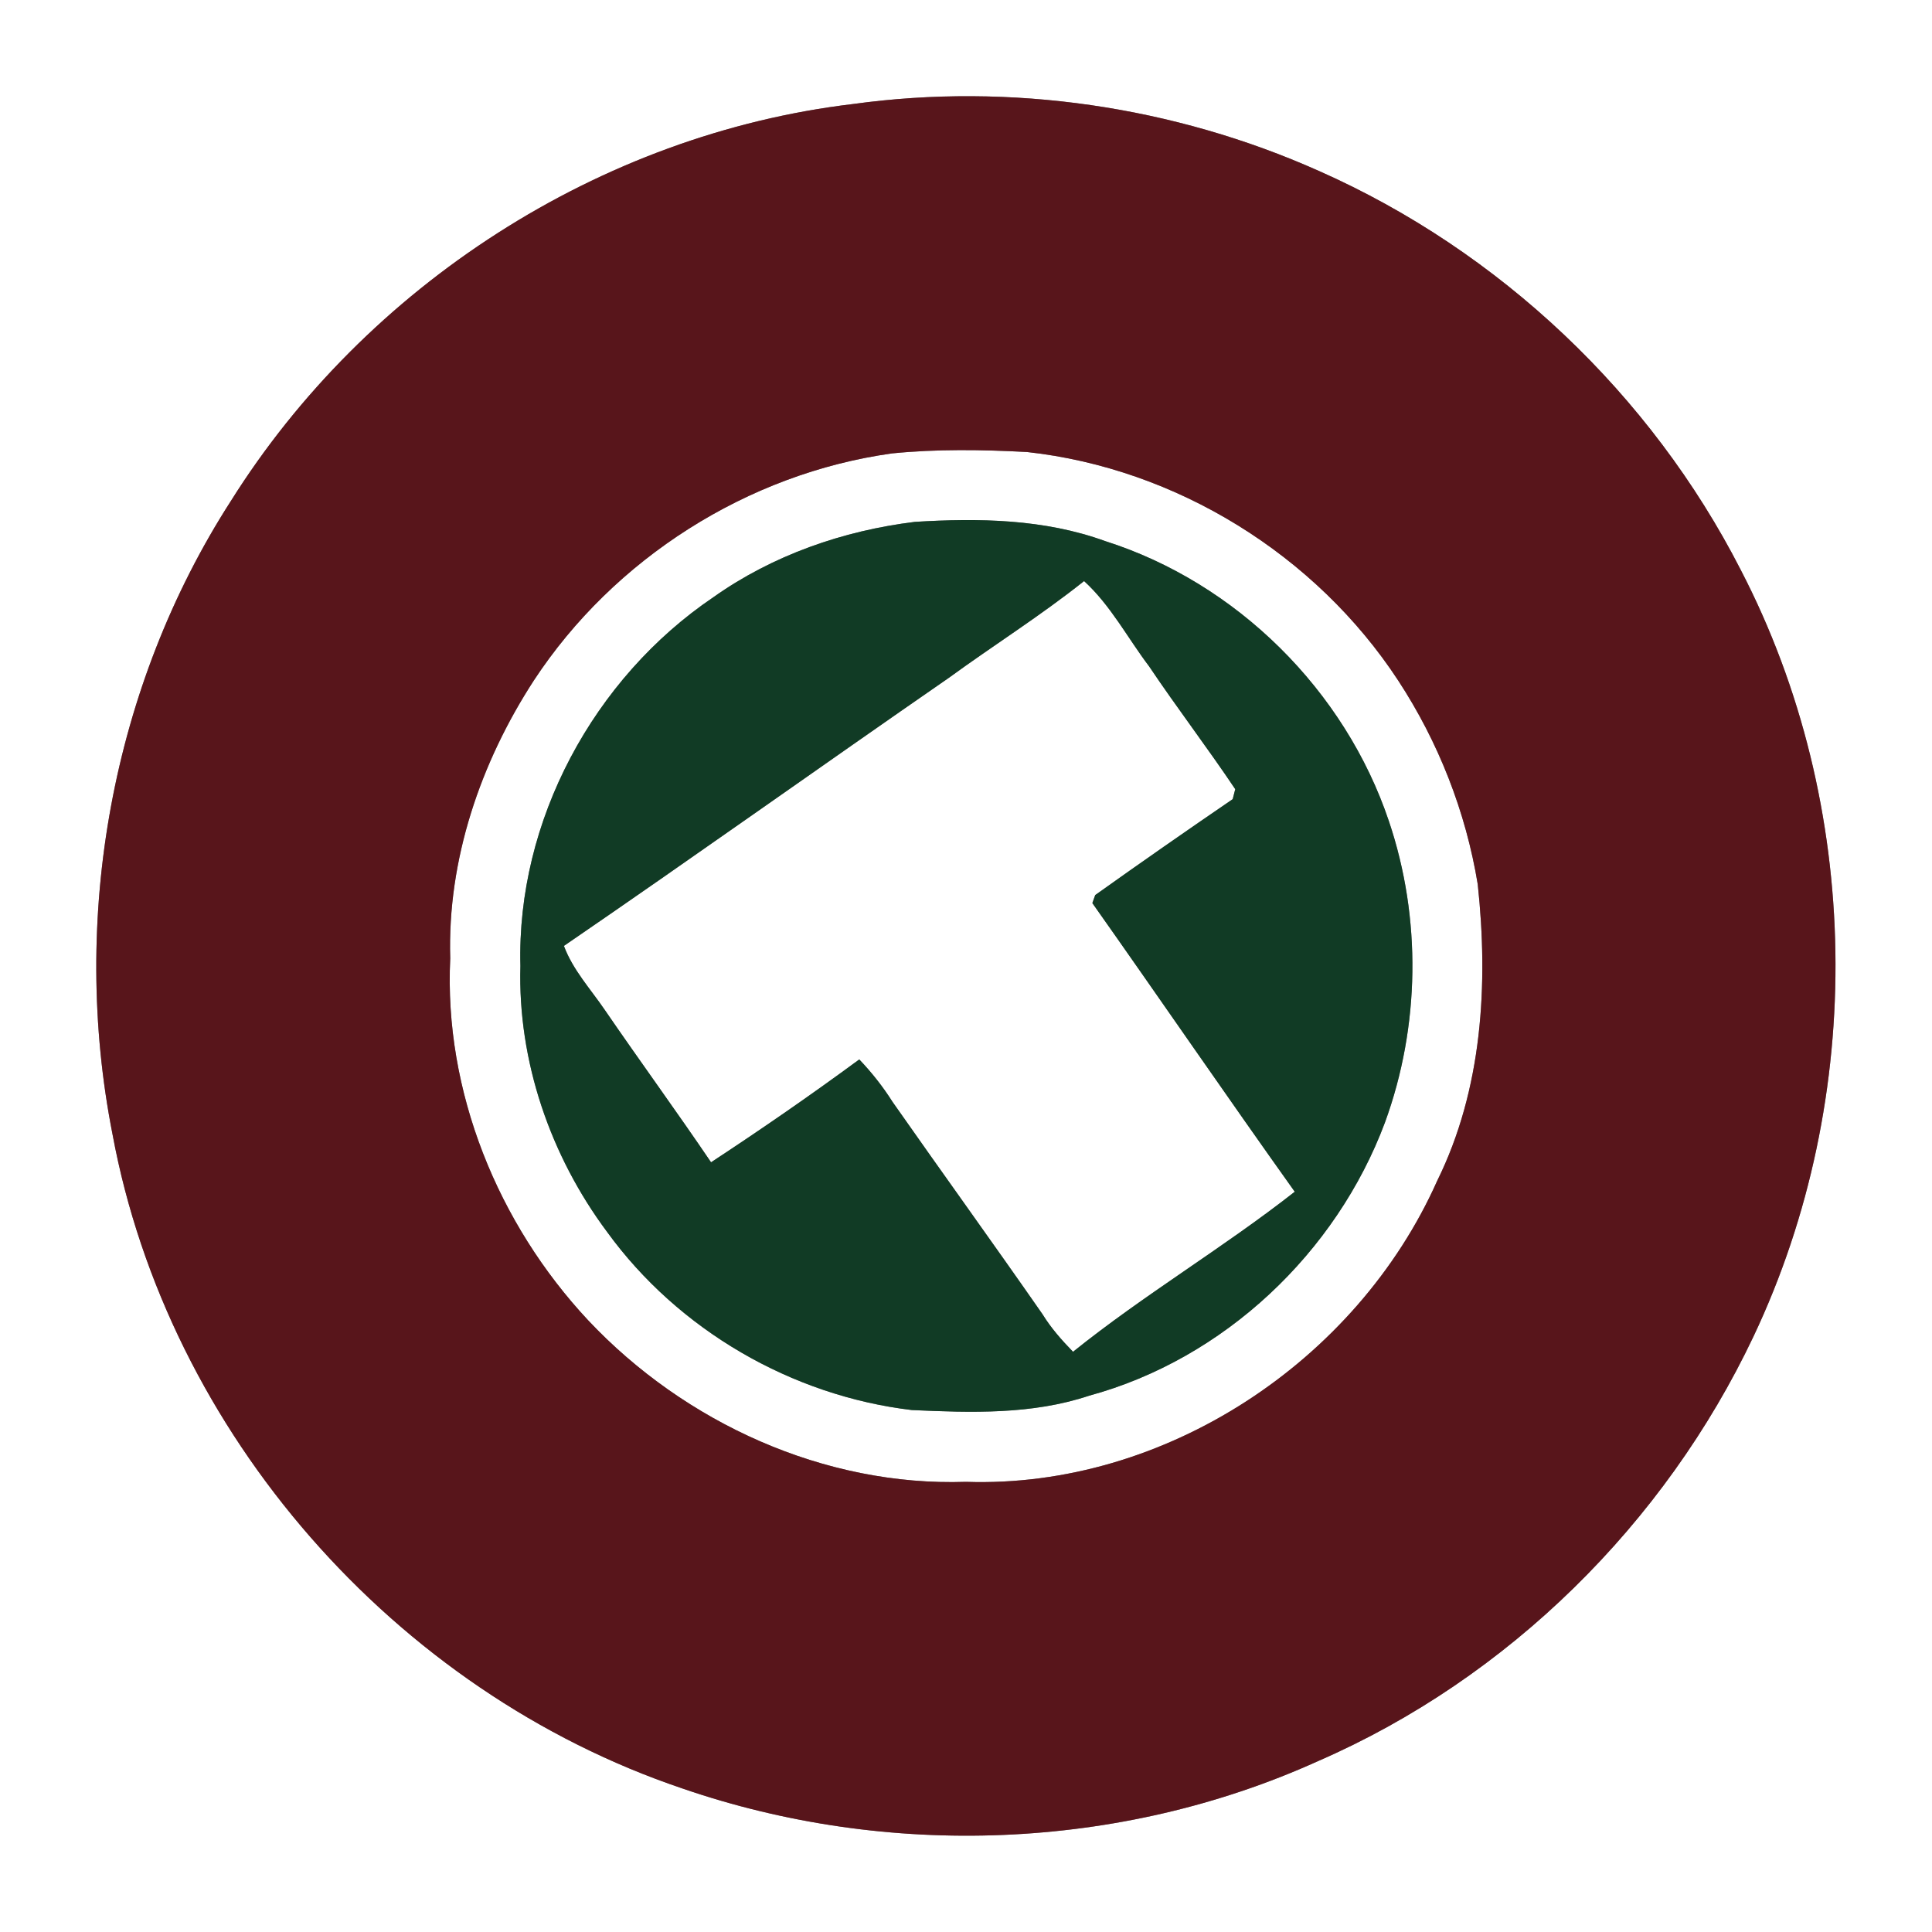 <?xml version="1.0" encoding="UTF-8" ?>
<!DOCTYPE svg PUBLIC "-//W3C//DTD SVG 1.1//EN" "http://www.w3.org/Graphics/SVG/1.1/DTD/svg11.dtd">
<svg width="250pt" height="250pt" viewBox="0 0 250 250" version="1.1" xmlns="http://www.w3.org/2000/svg">
<rect x="0" y="0" width="250" height="250" fill="#808080" stroke="none"/>
<g id="#ffffffff">
<path fill="#ffffff" opacity="1.00" d=" M 0.00 0.00 L 250.00 0.00 L 250.00 250.00 L 0.00 250.00 L 0.00 0.00 M 110.39 13.46 C 77.63 17.36 47.36 36.95 29.86 64.85 C 14.43 88.83 9.06 118.87 14.56 146.78 C 21.75 185.47 51.08 218.87 88.31 231.43 C 114.88 240.58 144.93 239.49 170.57 227.88 C 195.18 217.17 215.44 197.13 226.91 172.92 C 241.56 141.95 241.05 104.19 225.25 73.74 C 213.62 51.01 194.06 32.49 170.71 22.14 C 151.94 13.75 130.75 10.65 110.39 13.46 Z" />
<path fill="#ffffff" opacity="1.00" d=" M 115.43 58.67 C 121.23 58.09 127.08 58.18 132.90 58.49 C 152.22 60.61 170.27 71.80 180.92 88.05 C 186.13 96.00 189.68 105.05 191.22 114.43 C 192.61 127.37 191.82 140.95 185.97 152.80 C 175.57 176.14 150.72 192.61 125.00 191.75 C 106.68 192.37 88.62 184.12 76.13 170.87 C 64.43 158.37 57.43 141.22 58.26 124.01 C 57.88 111.24 62.18 98.67 69.08 88.05 C 79.43 72.29 96.74 61.27 115.43 58.67 M 118.38 67.53 C 109.09 68.67 99.98 71.84 92.31 77.28 C 76.82 87.75 66.84 106.23 67.34 125.00 C 66.99 137.30 71.22 149.57 78.55 159.40 C 87.76 172.10 102.43 180.61 117.99 182.46 C 125.67 182.81 133.54 183.07 140.94 180.60 C 158.39 175.85 172.92 162.11 179.22 145.23 C 183.75 132.80 183.96 118.82 179.73 106.28 C 174.05 89.35 160.02 75.42 142.99 70.01 C 135.11 67.15 126.65 67.02 118.38 67.53 Z" />
<path fill="#ffffff" opacity="1.00" d=" M 122.78 87.71 C 128.57 83.49 134.67 79.66 140.28 75.19 C 143.73 78.34 145.90 82.54 148.69 86.22 C 152.30 91.60 156.24 96.75 159.84 102.12 C 159.76 102.45 159.60 103.09 159.51 103.41 C 153.54 107.49 147.61 111.62 141.72 115.82 C 141.63 116.08 141.44 116.60 141.35 116.86 C 150.12 129.28 158.71 141.83 167.54 154.21 C 158.26 161.49 148.04 167.53 138.85 174.92 C 137.39 173.42 136.00 171.85 134.90 170.06 C 128.50 160.86 121.93 151.77 115.50 142.59 C 114.25 140.61 112.80 138.78 111.19 137.09 C 104.93 141.70 98.51 146.13 92.01 150.40 C 87.51 143.76 82.78 137.28 78.25 130.67 C 76.41 127.97 74.13 125.51 72.97 122.40 C 89.66 110.97 106.14 99.22 122.78 87.71 Z" />
</g>
<g id="#58151bff">
<path fill="#58151b" opacity="1.00" d=" M 110.39 13.46 C 130.75 10.65 151.94 13.75 170.71 22.14 C 194.06 32.49 213.62 51.01 225.25 73.74 C 241.05 104.19 241.56 141.95 226.91 172.92 C 215.44 197.13 195.18 217.17 170.57 227.88 C 144.93 239.49 114.88 240.58 88.31 231.43 C 51.08 218.87 21.75 185.47 14.56 146.78 C 9.06 118.87 14.43 88.83 29.86 64.85 C 47.36 36.95 77.63 17.36 110.39 13.46 M 115.43 58.67 C 96.74 61.27 79.43 72.29 69.08 88.05 C 62.18 98.67 57.88 111.24 58.26 124.01 C 57.43 141.22 64.43 158.37 76.13 170.87 C 88.62 184.12 106.68 192.37 125.00 191.75 C 150.72 192.61 175.57 176.14 185.97 152.80 C 191.82 140.95 192.61 127.37 191.22 114.43 C 189.68 105.05 186.13 96.00 180.92 88.05 C 170.27 71.80 152.22 60.61 132.90 58.49 C 127.08 58.18 121.23 58.09 115.43 58.67 Z" />
</g>
<g id="#113b25ff">
<path fill="#113b25" opacity="1.00" d=" M 118.38 67.53 C 126.65 67.02 135.11 67.15 142.99 70.01 C 160.02 75.42 174.05 89.35 179.73 106.28 C 183.96 118.82 183.75 132.80 179.22 145.23 C 172.92 162.11 158.39 175.85 140.94 180.60 C 133.54 183.07 125.67 182.81 117.99 182.46 C 102.43 180.61 87.76 172.10 78.55 159.40 C 71.22 149.57 66.99 137.30 67.34 125.00 C 66.84 106.23 76.82 87.75 92.31 77.28 C 99.98 71.84 109.09 68.67 118.38 67.53 M 122.78 87.71 C 106.14 99.22 89.66 110.97 72.97 122.40 C 74.13 125.51 76.41 127.97 78.25 130.67 C 82.78 137.28 87.51 143.76 92.01 150.40 C 98.51 146.13 104.93 141.70 111.19 137.09 C 112.80 138.78 114.25 140.61 115.50 142.59 C 121.93 151.77 128.50 160.86 134.90 170.06 C 136.00 171.85 137.39 173.42 138.85 174.92 C 148.04 167.53 158.26 161.49 167.54 154.21 C 158.71 141.83 150.12 129.28 141.35 116.86 C 141.44 116.60 141.63 116.08 141.72 115.82 C 147.61 111.62 153.54 107.49 159.51 103.41 C 159.60 103.09 159.76 102.45 159.84 102.12 C 156.24 96.75 152.30 91.60 148.69 86.22 C 145.90 82.54 143.73 78.34 140.28 75.19 C 134.67 79.66 128.57 83.49 122.78 87.71 Z" />
</g>
</svg>
